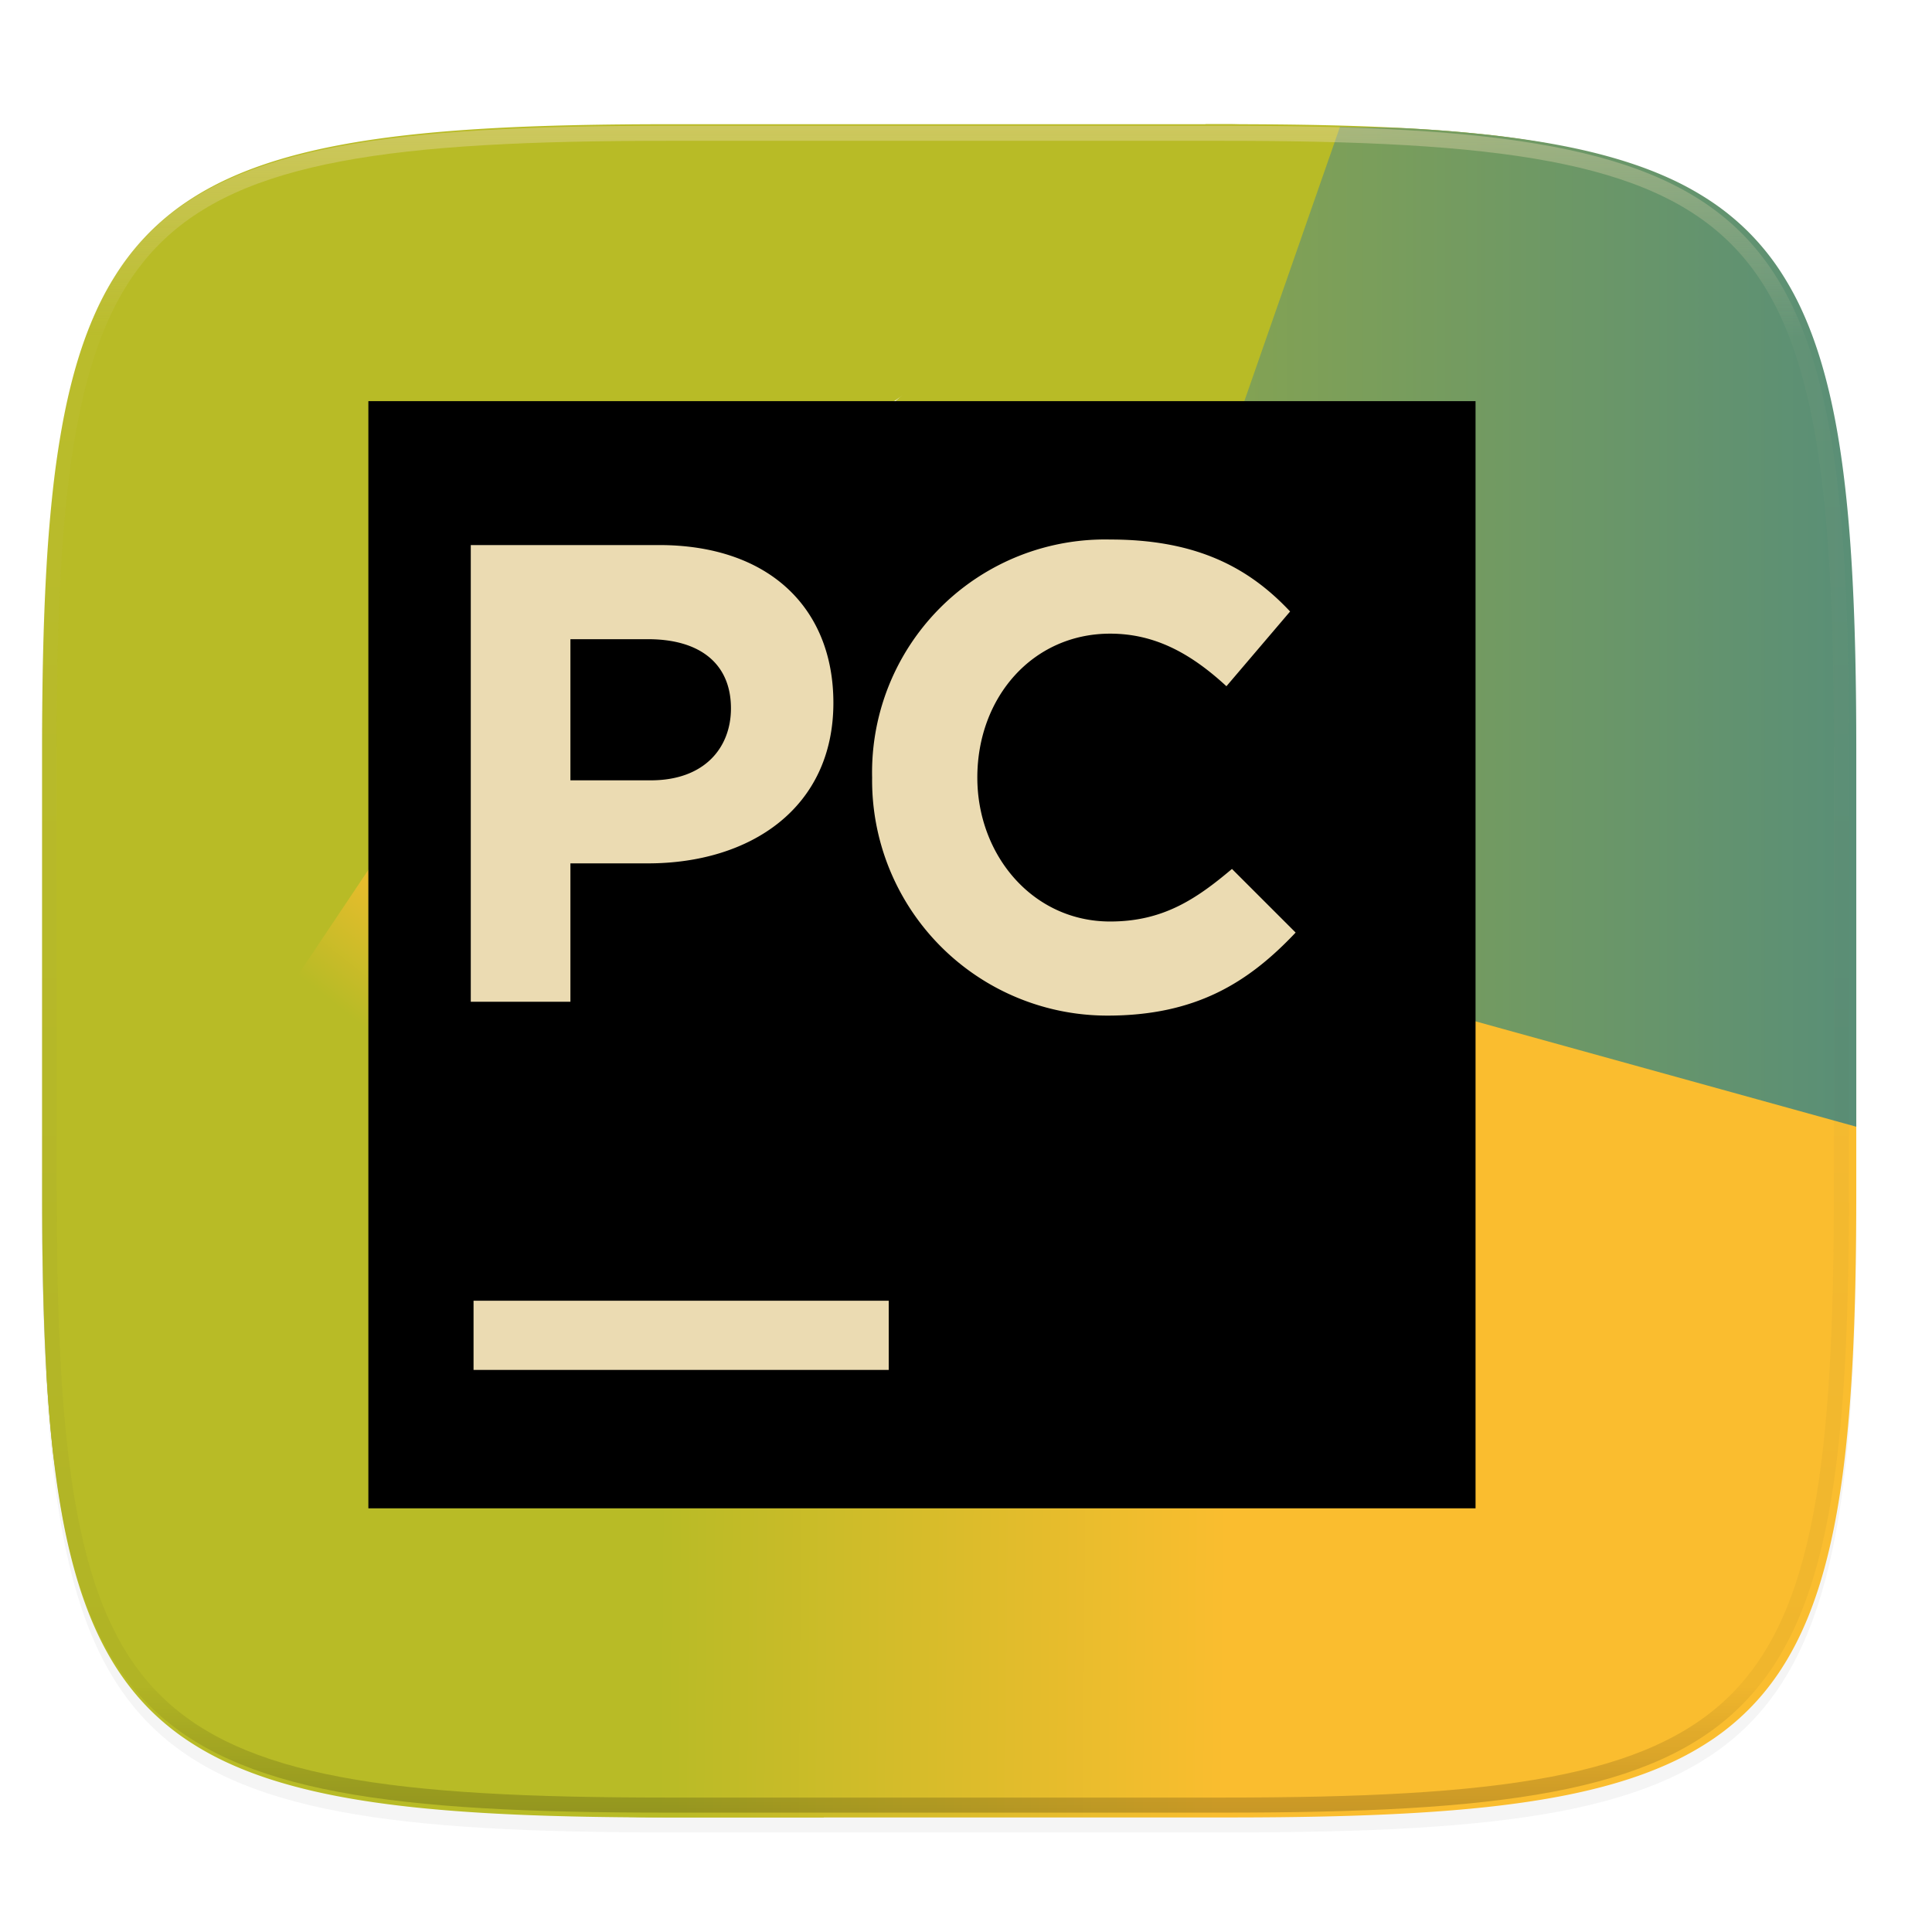 <svg width="256" height="256" viewBox="0 0 67.73 67.73" xmlns="http://www.w3.org/2000/svg">
    <defs>
        <linearGradient id="i" x1="296" x2="296" y1="-212" y2="236" gradientUnits="userSpaceOnUse">
            <stop offset="0" stop-color="#ebdbb2"/>
            <stop offset=".125" stop-color="#ebdbb2" stop-opacity=".098"/>
            <stop offset=".925" stop-opacity=".098"/>
            <stop offset="1" stop-opacity=".498"/>
        </linearGradient>
        <clipPath id="h">
            <path d="M361.938-212C507.235-212 528-191.287 528-46.125v116.25C528 215.286 507.235 236 361.937 236H214.063C68.766 236 48 215.286 48 70.125v-116.25C48-191.287 68.765-212 214.063-212z" fill="#b16286"/>
        </clipPath>
        <filter id="b" x="-.01" y="-.01" width="1.023" height="1.025" color-interpolation-filters="sRGB">
            <feGaussianBlur stdDeviation="1.16"/>
        </filter>
        <filter id="a" x="-.02" y="-.03" width="1.046" height="1.05" color-interpolation-filters="sRGB">
            <feGaussianBlur stdDeviation="2.32"/>
        </filter>
        <linearGradient id="g" x1="46.847" x2="124.921" y1="48.201" y2="48.201" gradientTransform="matrix(2.897 0 0 3.043 -76.503 -80.11)" gradientUnits="userSpaceOnUse">
            <stop stop-color="#b8bb26" offset="0"/>
            <stop stop-color="#458588" offset="1"/>
        </linearGradient>
        <linearGradient id="c" x1="-49.682" x2="123.911" y1="97.611" y2="-7.012" gradientTransform="matrix(1.932 0 0 2.366 -9.555 -22.011)" gradientUnits="userSpaceOnUse">
            <stop stop-color="#fabd2f" offset=".01"/>
            <stop stop-color="#b8bb26" offset=".11"/>
            <stop stop-color="#b8bb26" offset=".21"/>
            <stop stop-color="#b8bb26" offset=".27"/>
            <stop stop-color="#b8bb26" offset=".31"/>
            <stop stop-color="#b8bb26" offset=".58"/>
            <stop stop-color="#b8bb26" offset=".6"/>
            <stop stop-color="#b8bb26" offset=".69"/>
            <stop stop-color="#b8bb26" offset=".76"/>
            <stop stop-color="#b8bb26" offset=".83"/>
            <stop stop-color="#ebdbb2" offset=".9"/>
            <stop stop-color="#ebdbb2" offset=".97"/>
            <stop stop-color="#ebdbb2" offset="1"/>
        </linearGradient>
        <linearGradient id="d" x1="21.426" x2="54.263" y1="113.113" y2="47.713" gradientTransform="matrix(1.812 0 0 2.856 -17.494 -18.927)" gradientUnits="userSpaceOnUse">
            <stop stop-color="#b8bb26" offset="0"/>
            <stop stop-color="#b8bb26" offset=".16"/>
            <stop stop-color="#b8bb26" offset=".3"/>
            <stop stop-color="#b8bb26" offset=".44"/>
            <stop stop-color="#b8bb26" offset=".56"/>
            <stop stop-color="#b8bb26" offset=".69"/>
            <stop stop-color="#b8bb26" offset=".81"/>
            <stop stop-color="#fabd2f" offset=".93"/>
            <stop stop-color="#fabd2f" offset="1"/>
        </linearGradient>
        <linearGradient id="e" x1="45.911" x2="96.457" y1="79.529" y2="-6.679" gradientTransform="matrix(2.562 0 0 2.02 -17.494 -18.927)" gradientUnits="userSpaceOnUse">
            <stop stop-color="#b8bb26" offset="0"/>
            <stop stop-color="#b8bb26" offset=".06"/>
            <stop stop-color="#b8bb26" offset=".11"/>
            <stop stop-color="#b8bb26" offset=".16"/>
            <stop stop-color="#b8bb26" offset=".21"/>
            <stop stop-color="#b8bb26" offset=".25"/>
            <stop stop-color="#b8bb26" offset=".26"/>
            <stop stop-color="#b8bb26" offset=".5"/>
            <stop stop-color="#b8bb26" offset=".92"/>
        </linearGradient>
        <linearGradient id="f" x1="142.383" x2="24.686" y1="78.321" y2="77.278" gradientTransform="matrix(2.2 0 0 2.316 -10.877 -4.417)" gradientUnits="userSpaceOnUse">
            <stop stop-color="#fabd2f" offset=".39"/>
            <stop stop-color="#fabd2f" offset=".54"/>
            <stop stop-color="#b8bb26" offset=".83"/>
            <stop stop-color="#b8bb26" offset=".92"/>
        </linearGradient>
    </defs>
    <path transform="matrix(.265 0 0 .265 0 3.404)" d="M162.537 5.568c72.648 0 83.031 10.357 83.031 82.938v58.125c0 72.58-10.383 82.937-83.031 82.937H88.599c-72.648 0-83.031-10.357-83.031-82.937V88.506c0-72.581 10.383-82.938 83.031-82.938z" filter="url(#a)" opacity=".2"/>
    <path transform="matrix(.265 0 0 .265 0 3.404)" d="M162.537 3.568c72.648 0 83.031 10.357 83.031 82.938v58.125c0 72.58-10.383 82.937-83.031 82.937H88.599c-72.648 0-83.031-10.357-83.031-82.937V86.506c0-72.581 10.383-82.938 83.031-82.938z" filter="url(#b)" opacity=".1"/>
    <path d="M1.473 41.141v.53c0 9.602.686 15.086 3.777 18.173 3.09 3.087 8.58 3.77 18.192 3.77h19.563c9.61 0 15.101-.683 18.192-3.77 3.09-3.087 3.776-8.571 3.776-18.174v-.529c0 9.602-.686 15.087-3.776 18.174-3.09 3.086-8.581 3.77-18.192 3.77H23.442c-9.611 0-15.102-.684-18.192-3.77-3.09-3.087-3.777-8.572-3.777-18.174z" fill="#282828" opacity=".2"/>
    <path d="M1.473 31.864v9.806c0 9.603.686 15.087 3.777 18.174 3.09 3.087 8.58 3.77 18.192 3.77h19.563c9.61 0 15.101-.683 18.192-3.77 3.09-3.087 3.776-8.571 3.776-18.174v-9.806z" fill="#ebdbb2" opacity=".05"/>
    <path transform="matrix(.265 0 0 .265 0 0)" d="M166.002 16.516c-1.25-.007-2.177-.084-3.465-.084H88.6c-9.082 0-17.19.161-24.426.586-3.618.212-7.018.49-10.213.847-3.195.357-6.185.79-8.982 1.317-2.798.526-5.402 1.144-7.827 1.865-2.424.72-4.67 1.545-6.748 2.486s-3.988 2-5.744 3.188a32.699 32.699 0 0 0-4.818 3.96 32.682 32.682 0 0 0-3.967 4.813 38.78 38.78 0 0 0-3.191 5.738c-.943 2.076-1.77 4.318-2.493 6.74-.722 2.423-1.34 5.025-1.867 7.819a121.31 121.31 0 0 0-1.32 8.973 195.094 195.094 0 0 0-.848 10.203c-.425 7.229-.588 15.33-.588 24.402v58.125c0 9.073.163 17.173.588 24.402.213 3.615.49 7.012.848 10.204.118 1.056.301 1.958.437 2.97l38.164-4.142 39.338-16.676 1.284-28.22 15.392-81.67 67.559-45.753-3.176-2.093z" fill="url(#c)"/>
    <path transform="matrix(.265 0 0 .265 0 0)" d="M6.082 178.805c.046.944.02 2.176.074 3.091.213 3.615.49 7.012.848 10.204a121.31 121.31 0 0 0 1.32 8.972c.527 2.795 1.145 5.396 1.867 7.819.723 2.422 1.55 4.664 2.493 6.74.942 2.075 2.002 3.984 3.191 5.738s2.507 3.354 3.967 4.813a32.71 32.71 0 0 0 4.818 3.963 38.835 38.835 0 0 0 5.744 3.185c2.078.941 4.324 1.765 6.748 2.486 2.425.721 5.03 1.34 7.827 1.866 2.797.526 5.787.962 8.982 1.318 3.195.356 6.595.633 10.213.846 7.236.424 15.344.586 24.426.586h20.377l-8.168-167.448-36.4 18.657-58.327 87.164z" fill="url(#d)"/>
    <path transform="matrix(.265 0 0 .265 0 0)" d="M204.72 18.97c-2.4-.417-4.86-.805-7.544-1.105a195.738 195.738 0 0 0-10.213-.847c-7.236-.425-15.344-.586-24.426-.586h-3.049l-49.58 44.267H210.92l-6.2-41.728z" fill="url(#e)"/>
    <path transform="matrix(.265 0 0 .265 0 0)" d="M74.916 240.104c4.494.119 8.596.328 13.684.328h73.937c9.082 0 17.19-.162 24.426-.586 3.618-.213 7.018-.49 10.213-.846s6.185-.792 8.982-1.318 5.402-1.145 7.826-1.866c2.425-.72 4.67-1.545 6.748-2.486a38.834 38.834 0 0 0 5.745-3.185 32.71 32.71 0 0 0 4.818-3.963c1.46-1.459 2.778-3.059 3.967-4.813s2.248-3.663 3.191-5.738c.943-2.076 1.768-4.318 2.49-6.74.723-2.423 1.342-5.024 1.87-7.819.527-2.794.96-5.78 1.318-8.972s.637-6.589.85-10.204c.425-7.229.587-15.329.587-24.402v-37.062l-65.128 13.005 11.398-65.617-71.785 6.772-13.545 12.19z" fill="url(#f)"/>
    <path transform="matrix(.265 0 0 .265 0 0)" d="M245.568 149.055V99.369c0-9.073-.162-17.173-.588-24.402-.212-3.615-.492-7.012-.85-10.203s-.79-6.179-1.317-8.973c-.528-2.794-1.147-5.396-1.87-7.818-.722-2.423-1.547-4.665-2.49-6.74a38.78 38.78 0 0 0-3.191-5.739 32.682 32.682 0 0 0-3.967-4.812 32.699 32.699 0 0 0-4.818-3.961 38.841 38.841 0 0 0-5.745-3.188c-2.077-.941-4.323-1.765-6.748-2.486-2.424-.721-5.029-1.34-7.826-1.865-2.797-.526-5.787-.96-8.982-1.317a195.738 195.738 0 0 0-10.213-.847c-2.874-.169-6.545-.14-9.7-.233l-41.17 118.078h58.198l51.277 14.192z" fill="url(#g)"/>
    <g>
        <path d="M12.914 14.063h38.814v38.814H12.914z"/>
        <path fill="#ebdbb2" d="M16.601 45.599h14.555v2.426H16.601zM16.504 19.108h6.599c3.88 0 6.113 2.232 6.113 5.531 0 3.688-2.911 5.628-6.502 5.628h-2.717v4.852h-3.493zm9.121 5.726c0-1.553-1.067-2.426-2.91-2.426h-2.718v4.948h2.814c1.907 0 2.814-1.164 2.814-2.522zM30.574 27.26a8.166 8.166 0 0 1 8.345-8.346c3.008 0 4.852.97 6.308 2.523l-2.232 2.62c-1.262-1.164-2.523-1.843-4.076-1.843-2.717 0-4.657 2.231-4.657 5.045 0 2.717 1.94 5.046 4.657 5.046 1.844 0 3.008-.776 4.27-1.843l2.232 2.231c-1.65 1.747-3.494 2.911-6.599 2.911a8.248 8.248 0 0 1-8.248-8.345"/>
    </g>
    <path transform="matrix(.132 0 0 .132 -4.877 32.393)" d="M361.938-212C507.235-212 528-191.287 528-46.125v116.25C528 215.286 507.235 236 361.937 236H214.063C68.766 236 48 215.286 48 70.125v-116.25C48-191.287 68.765-212 214.063-212z" clip-path="url(#h)" fill="none" opacity=".4" stroke-linecap="round" stroke-linejoin="round" stroke-width="8" stroke="url(#i)"/>
</svg>
